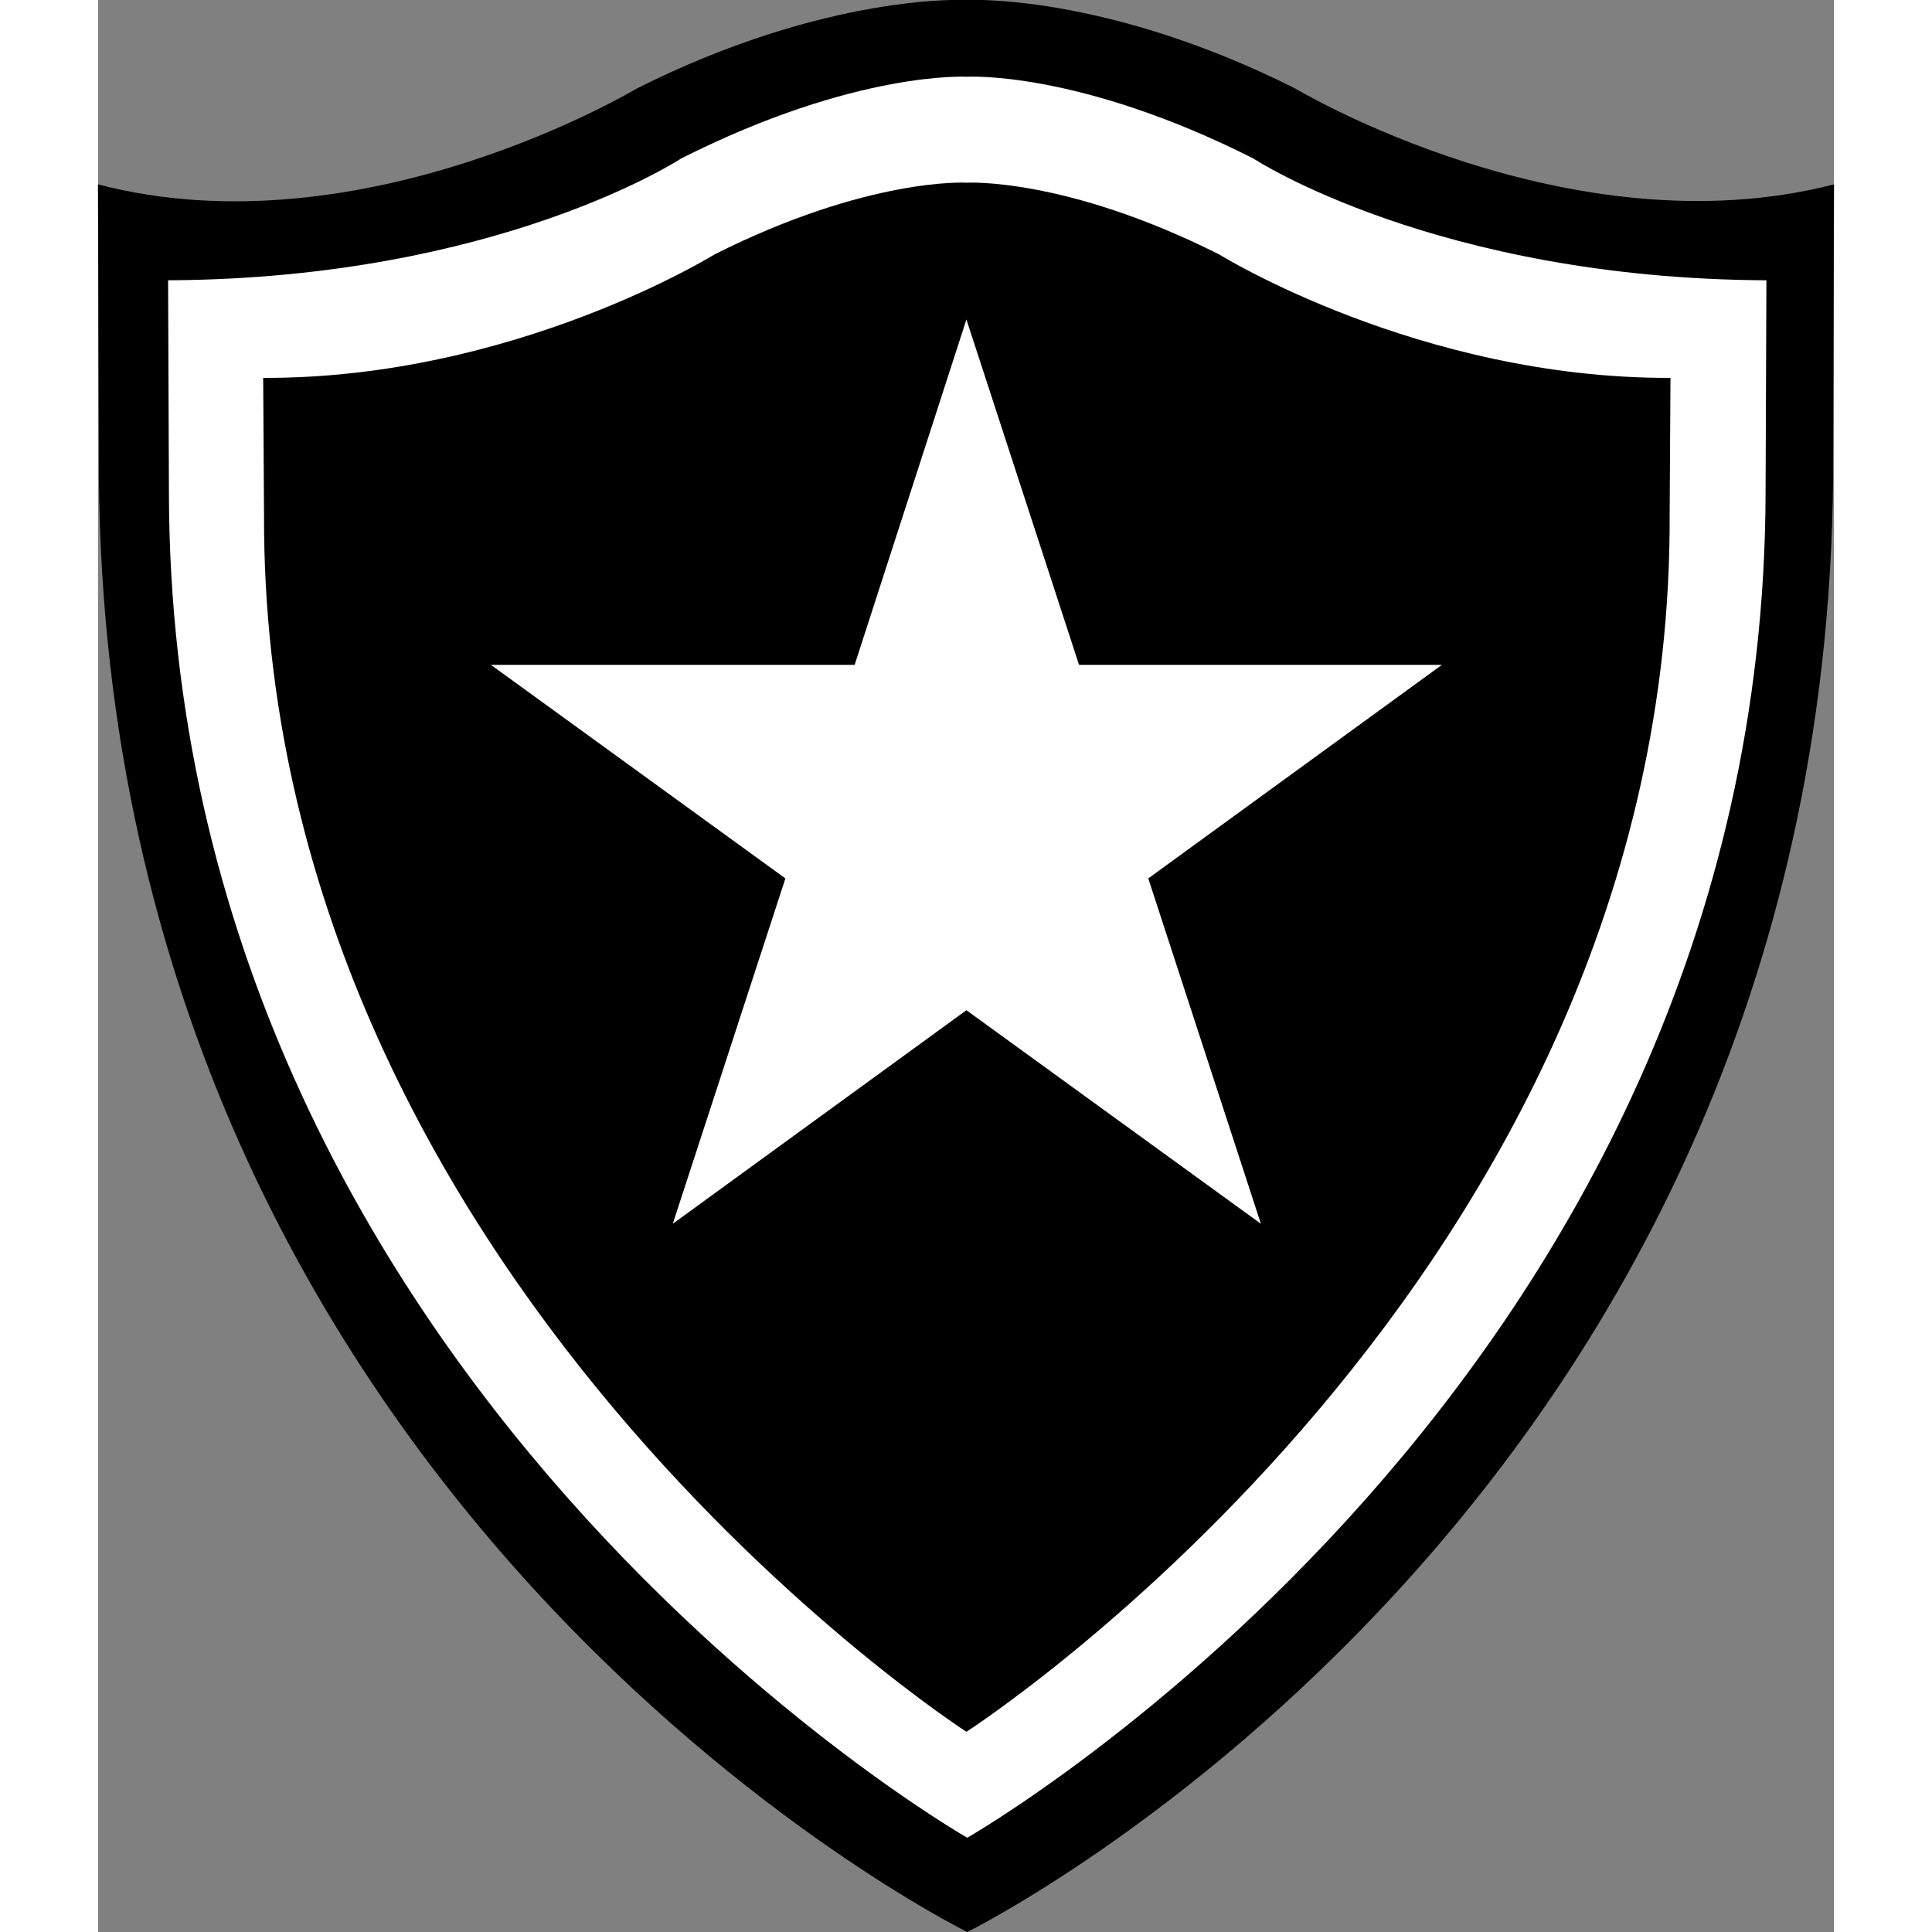 <?xml version="1.0" encoding="utf-8"?>
<!DOCTYPE svg PUBLIC "-//W3C//DTD SVG 1.0//EN" "http://www.w3.org/TR/2001/REC-SVG-20010904/DTD/svg10.dtd">
<svg version="1.0" xmlns="http://www.w3.org/2000/svg" xmlns:xlink="http://www.w3.org/1999/xlink" xml:space="preserve" width="60px" height="60px" 
	viewBox="-402 562.8 208.1 231.6" id="botafogo"><rect x="-402" y="562.8" width="208.1" height="231.6" fill="#808080" stroke="none"/><title>botafogo</title><path d="M-194 616.9l.1-32c-31.8 8.2-64.6-11.5-64.6-11.5-22.9-11.5-39.4-10.6-39.4-10.6s-16.6-.9-39.5 10.6c0 0-32.9 19.8-64.6 11.5l.1 32c-.7 126 104.1 177.5 104.1 177.5s104.5-51.5 103.8-177.5z"/><path fill="#FFF" d="M-297.8 783.1s-95.6-54.6-95.7-161.3l-.1-25.4c39.6-.2 61.5-14.6 61.5-14.6 21-10.6 34.3-9.8 34.3-9.8s13.3-.8 34.3 9.8c0 0 21.9 14.4 61.5 14.6l-.1 25.4c-.2 106.8-95.7 161.3-95.7 161.3zm84.2-158.6l.1-16.4c-30.1.1-54.1-14.8-54.1-14.8-18.5-9.3-30.3-8.6-30.3-8.6s-11.7-.7-30.2 8.6c0 0-24 14.9-54.1 14.8l.1 16.4c-.3 91.4 84.2 145.9 84.2 145.9s84.7-54.5 84.3-145.9z"/><path fill="#FFF" d="M-297.9 601.1l13.5 41.4h43.5l-35.2 25.6 13.5 41.4-35.3-25.6-35.2 25.6 13.5-41.4-35.3-25.6h43.6"/>
</svg>


